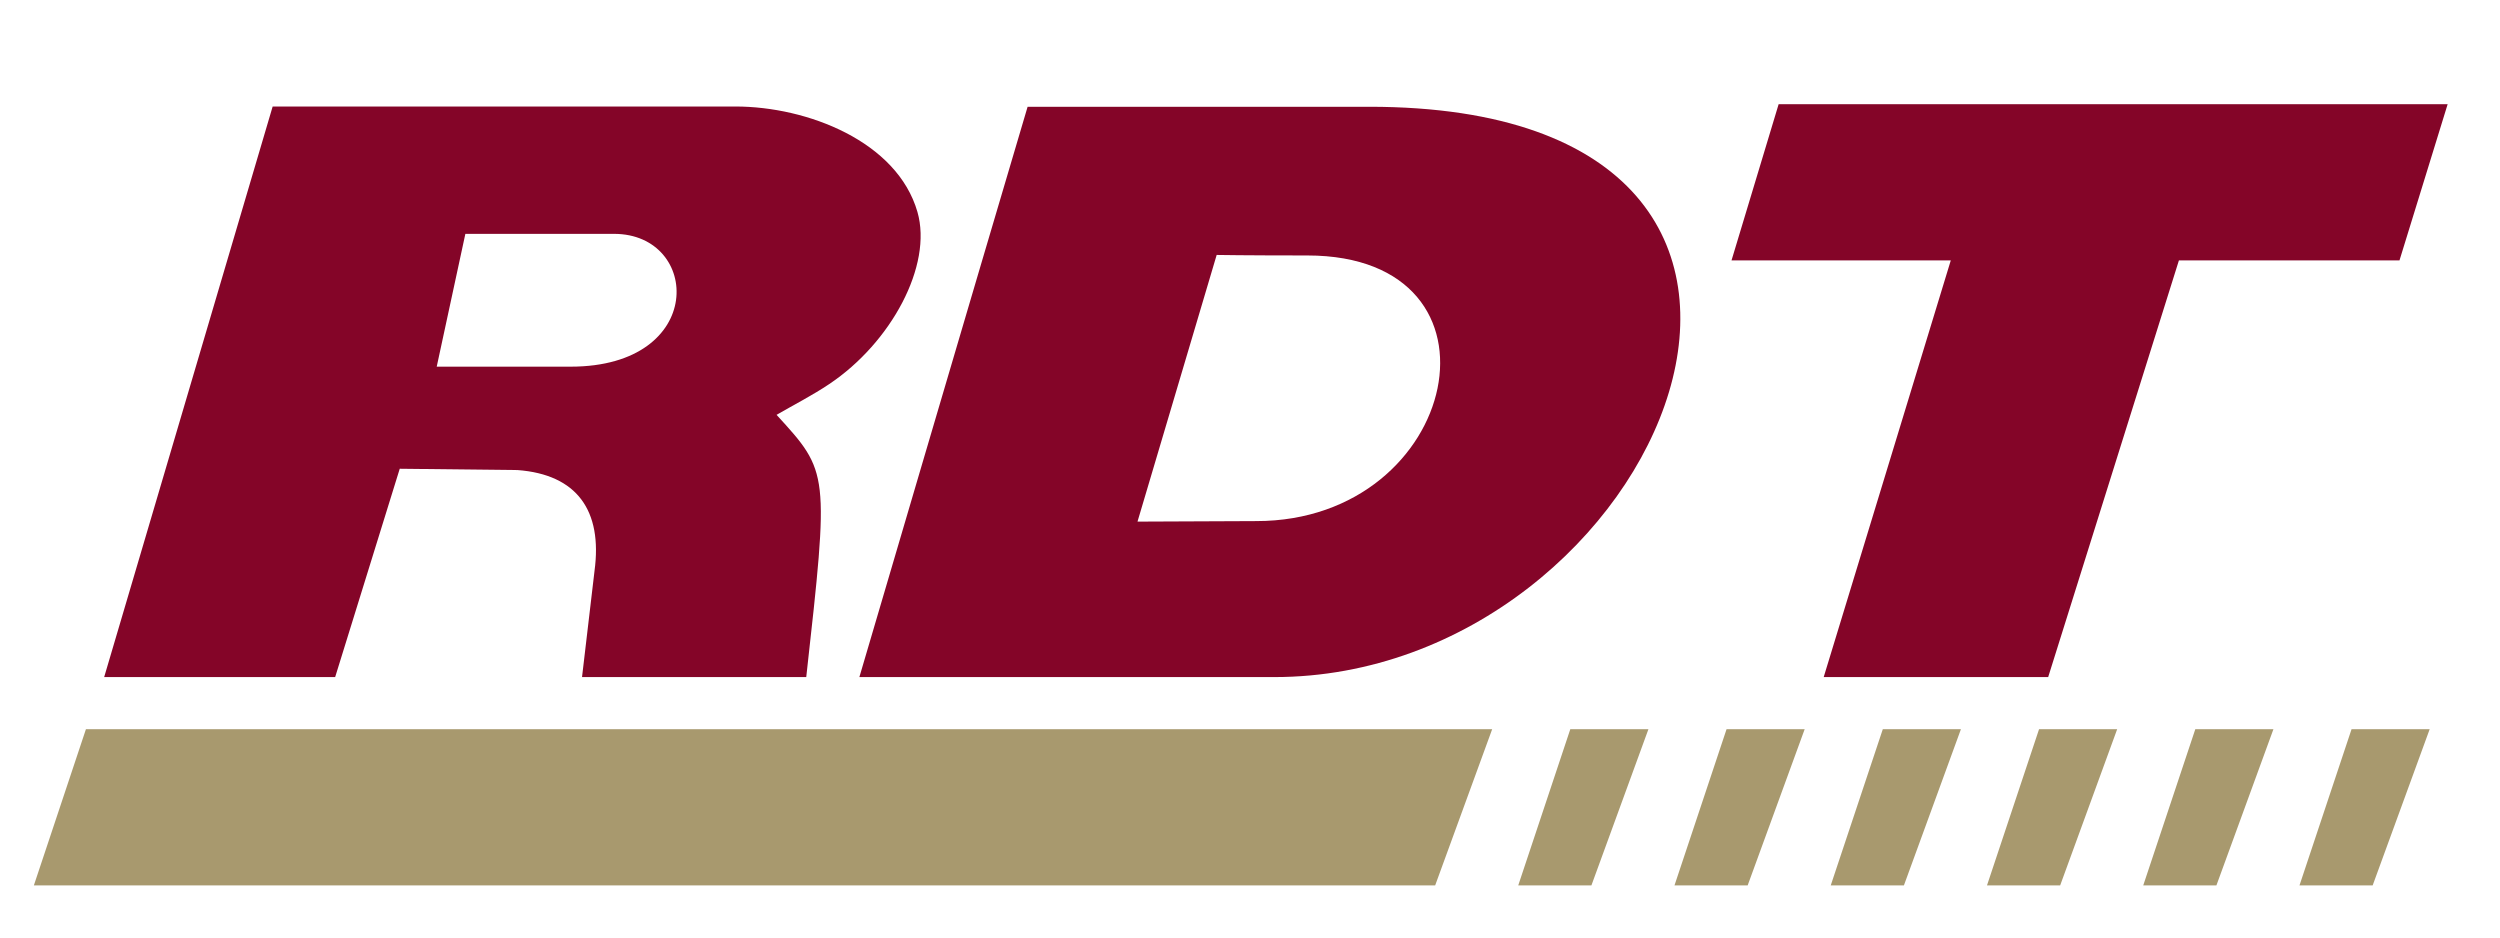 <?xml version="1.0" encoding="utf-8"?>
<!-- Generator: Adobe Illustrator 24.1.1, SVG Export Plug-In . SVG Version: 6.00 Build 0)  -->
<svg version="1.1" id="Layer_1" xmlns="http://www.w3.org/2000/svg" xmlns:xlink="http://www.w3.org/1999/xlink" x="0px" y="0px"
	 viewBox="0 0 96 36" enable-background="new 0 0 96 36" xml:space="preserve">
<line fill="#840528" x1="93.99" y1="4" x2="92.14" y2="10"/>
<polyline fill="#840528" points="92.14,10 83.67,10 78.65,26 70.03,26 74.91,10 66.49,10 68.3,4 93.99,4 "/>
<path fill="#840528" d="M52.58,4.1H39.46C37.37,11.15,33,26,33,26h15.93C63.81,26,73.26,4.1,52.58,4.1z M48.24,20.01l-4.56,0.02
	l3.04-10.24c0,0,1.1,0.02,3.48,0.02C58.3,9.81,56.09,20.01,48.24,20.01z"/>
<path fill="#840528" d="M4,26h8.87l2.48-8l4.52,0.05c2.29,0.17,3.27,1.56,2.96,3.87L22.35,26h8.61c0.88-7.89,0.88-7.86-1.14-10.07
	c0.69-0.4,1.38-0.75,2.02-1.18c2.38-1.59,3.98-4.56,3.39-6.61c-0.78-2.71-4.23-4.05-6.99-4.05H10.47L4,26z M16.77,14.08l1.1-5.1
	h5.71c3.33,0,3.57,5.1-1.67,5.1C21.27,14.08,16.77,14.08,16.77,14.08z"/>
<path fill="#A8996E" d="M57.3,28h-54l-2,6h53.81"/>
<path fill="#A8996E" d="M63.3,28h-3l-2,6h2.81"/>
<path fill="#A8996E" d="M69.3,28h-3l-2,6h2.81"/>
<path fill="#A8996E" d="M75.3,28h-3l-2,6h2.81"/>
<path fill="#A8996E" d="M81.3,28h-3l-2,6h2.81"/>
<path fill="#A8996E" d="M87.3,28h-3l-2,6h2.81"/>
<path fill="#A8996E" d="M93.3,28h-3l-2,6h2.81"/>
</svg>
